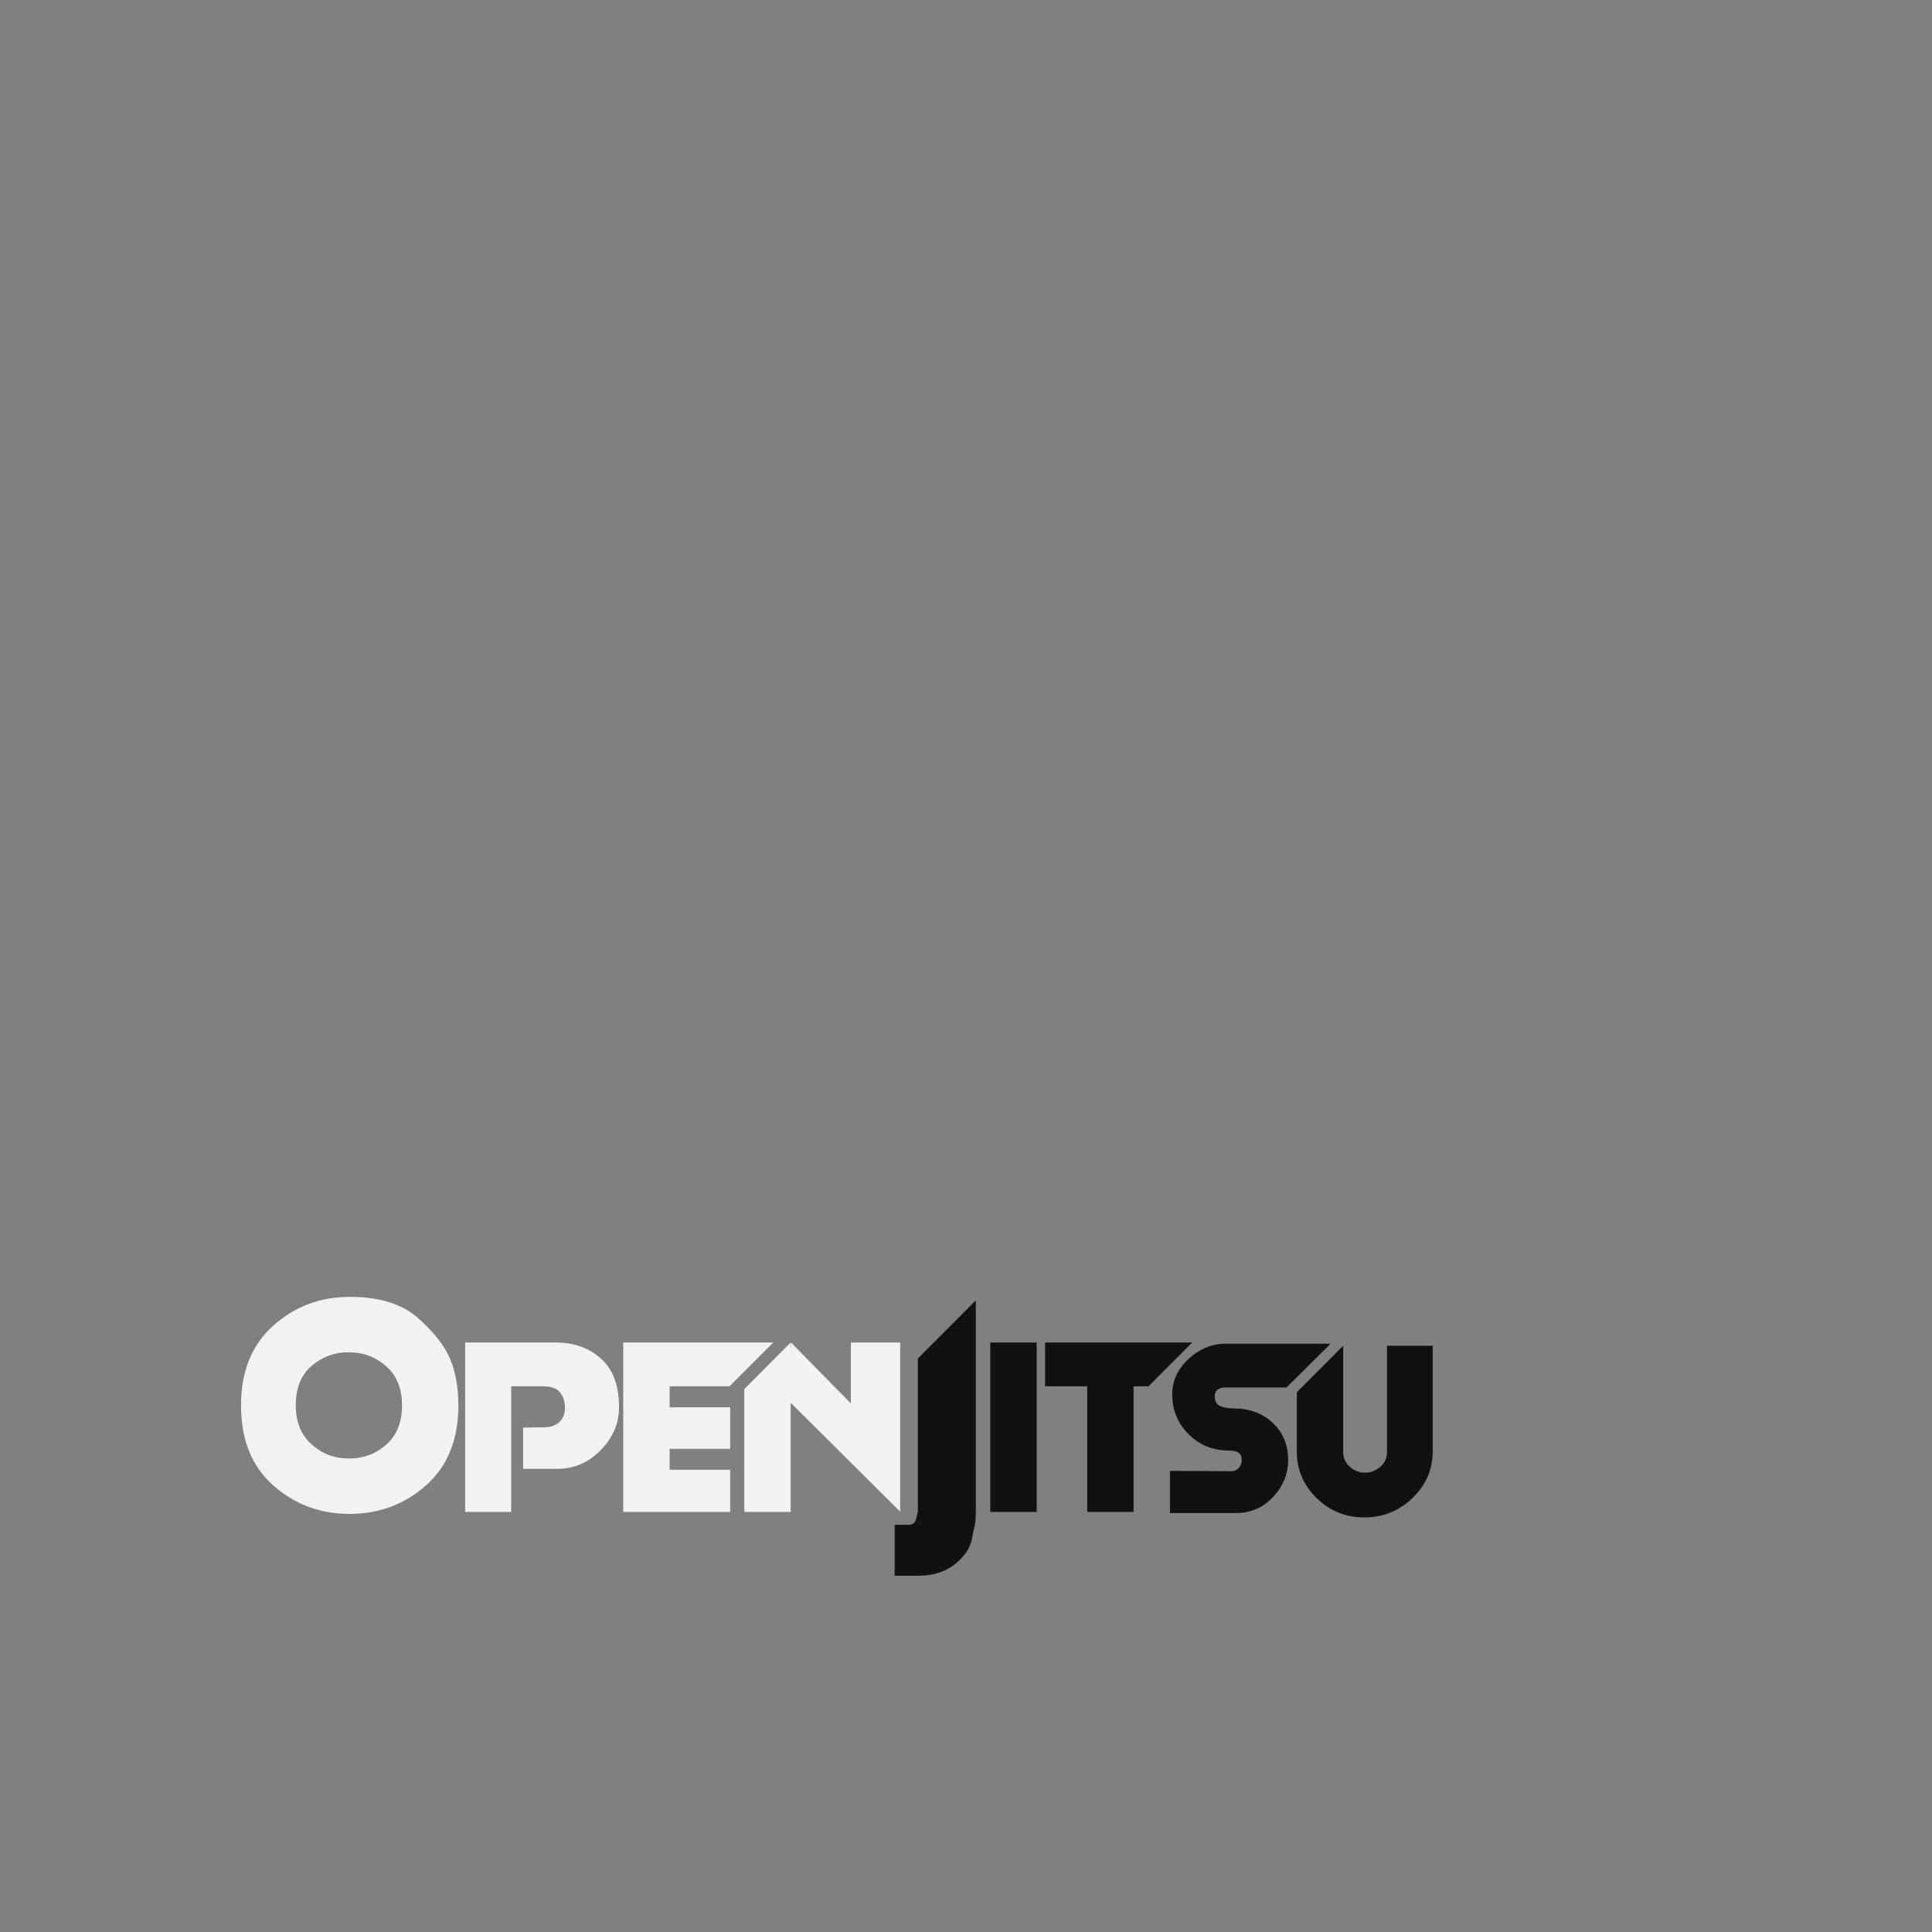<?xml version="1.0" encoding="utf-8"?>
<!-- Generator: Adobe Illustrator 16.0.0, SVG Export Plug-In . SVG Version: 6.00 Build 0)  -->
<!DOCTYPE svg PUBLIC "-//W3C//DTD SVG 1.1//EN" "http://www.w3.org/Graphics/SVG/1.1/DTD/svg11.dtd">
<svg version="1.1" xmlns="http://www.w3.org/2000/svg" xmlns:xlink="http://www.w3.org/1999/xlink" x="0px" y="0px" width="3000px"
	 height="3000px" viewBox="0 0 3000 3000" enable-background="new 0 0 3000 3000" xml:space="preserve">
<rect x="0" y="0" width="3000" height="3000" fill="#808080" stroke="none"/>
<g id="Layer_2" display="none">
	<rect y="945.473" display="inline" fill="#666666" width="3000" height="2054.527"/>
</g>
<g id="Layer_1">
	<g>
		<path fill="#F2F2F2" d="M711.763,2182.273c0,53-16.672,94.336-50,124c-33.336,29.672-73,44.5-119,44.5
			c-45.672,0-85.172-14.75-118.5-44.25c-33.336-29.5-50-70.914-50-124.25c0-52.664,16.664-93.914,50-123.75
			c33.328-29.828,73-44.75,119-44.75s81.414,11.086,106.25,33.25c24.828,22.172,41.414,43.422,49.75,63.75
			C707.591,2131.109,711.763,2154.945,711.763,2182.273z M459.263,2182.273c0,25.672,8.164,45.836,24.5,60.5
			c16.328,14.672,35.828,22,58.5,22c22,0,41.164-7.164,57.5-21.5c16.328-14.328,24.5-34.664,24.5-61c0-26-8.172-46.25-24.5-60.75
			c-16.336-14.5-35.836-21.75-58.5-21.75c-22,0-41.172,7.086-57.5,21.25C467.427,2135.195,459.263,2155.609,459.263,2182.273z"/>
		<path fill="#F2F2F2" d="M722.261,2156.961v-72.313h71.5v263.125h-71.5V2156.961z M863.261,2084.648c28,0,51.328,8.344,70,25.016
			c18.664,16.68,28,41.859,28,75.547c0,25.016-9.5,47.203-28.5,66.547s-41.5,29.016-67.5,29.016h-53v-64l32.5-0.5
			c10.328,0,18.328-2.773,24-8.328c5.664-5.555,8.5-12.711,8.5-21.461c0-10.102-2.586-18.266-7.75-24.492
			c-5.172-6.227-13.586-9.344-25.25-9.344h-50.5v-68H863.261z"/>
		<path fill="#F2F2F2" d="M967.754,2156.961v-72.313h72v68.289v194.836h-72V2156.961z M1015.754,2185.273h118v64.5h-94
			L1015.754,2185.273z M1019.754,2282.273h114v65.5h-94L1019.754,2282.273z M1021.754,2152.648l18-68h161l-68,68H1021.754z"/>
		<path fill="#F2F2F2" d="M1155.75,2156.961l72-72.313v263.125h-72V2156.961z M1397.75,2347.273l-173-172.078l3.5-90.547l93,94.625
			v-94.625h76.5V2347.273z"/>
		<path fill="#111111" d="M1425.247,2347.711v-238.273l90-90.289v328.367c0,6.68-0.336,12.523-1,17.539
			c-1.672,7.016-3.422,15.461-5.25,25.32c-1.836,9.859-7.172,19.547-16,29.078c-8.836,9.523-18.836,16.461-30,20.805
			c-11.172,4.344-23.586,6.516-37.25,6.516h-36.5v-79h21c5.672,0,9.5-2.18,11.5-6.523L1425.247,2347.711z"/>
		<path fill="#111111" d="M1537.746,2084.648h72v263.125h-72V2084.648z"/>
		<path fill="#111111" d="M1622.86,2152.648v-68h228.344l-67.805,68H1622.86z M1688.204,2152.773l72-68.125v68.289v194.836h-72
			V2152.773z"/>
		<path fill="#111111" d="M1914.7,2186.961c25.328,0,45.914,7.523,61.75,22.57c15.828,15.047,23.75,34.109,23.75,57.172
			c0,22.07-7.836,41.383-23.5,57.93c-15.672,16.555-34.672,24.828-57,24.828h-62.5h-40.5v-65.5l96,0.5c4.328,0,8-1.773,11-5.328
			s4.5-7.703,4.5-12.453c0-9.477-6.336-14.219-19-14.219c-25.672,0-46.922-8.523-63.75-25.578
			c-16.836-17.047-25.25-37.609-25.25-61.688c0-21.063,8.5-39.445,25.5-55.164c17-15.711,36.5-23.57,58.5-23.57h162l-68.5,68h-96
			c-4,0-7.586,1.102-10.75,3.305c-3.172,2.203-4.75,5.5-4.75,9.898c0,7.453,2.5,12.531,7.5,15.234
			C1900.028,2185.609,1907.028,2186.961,1914.7,2186.961z"/>
		<path fill="#111111" d="M2224.697,2254.031c0,27.734-10.422,51.711-31.25,71.922c-20.836,20.219-45.922,30.32-75.25,30.32
			c-28.672,0-53.25-10.023-73.75-30.07s-30.75-44.102-30.75-72.172v-92.211l72-72.172v165.023c0,9.031,3.414,16.633,10.25,22.82
			c6.828,6.188,14.75,9.281,23.75,9.281c8.664,0,16.5-3.008,23.5-9.023s10.5-13.711,10.5-23.078v-165.023h71v35.586V2254.031z"/>
	</g>
	<g display="none">
		<path display="inline" fill="#F2F2F2" d="M711.763,1630.273c0,53-16.672,94.336-50,124c-33.336,29.672-73,44.5-119,44.5
			c-45.672,0-85.172-14.75-118.5-44.25c-33.336-29.5-50-70.914-50-124.25c0-52.664,16.664-93.914,50-123.75
			c33.328-29.828,73-44.75,119-44.75s81.414,11.086,106.25,33.25c24.828,22.172,41.414,43.422,49.75,63.75
			C707.591,1579.109,711.763,1602.945,711.763,1630.273z M459.263,1630.273c0,25.672,8.164,45.836,24.5,60.5
			c16.328,14.672,35.828,22,58.5,22c22,0,41.164-7.164,57.5-21.5c16.328-14.328,24.5-34.664,24.5-61c0-26-8.172-46.25-24.5-60.75
			c-16.336-14.5-35.836-21.75-58.5-21.75c-22,0-41.172,7.086-57.5,21.25C467.427,1583.195,459.263,1603.609,459.263,1630.273z"/>
		<path display="inline" fill="#F2F2F2" d="M722.261,1604.961v-72.313h71.5v263.125h-71.5V1604.961z M863.261,1532.648
			c28,0,51.328,8.344,70,25.016c18.664,16.68,28,41.859,28,75.547c0,25.016-9.5,47.203-28.5,66.547s-41.5,29.016-67.5,29.016h-53
			v-64l32.5-0.5c10.328,0,18.328-2.773,24-8.328c5.664-5.555,8.5-12.711,8.5-21.461c0-10.102-2.586-18.266-7.75-24.492
			c-5.172-6.227-13.586-9.344-25.25-9.344h-50.5v-68H863.261z"/>
		<path display="inline" fill="#F2F2F2" d="M967.754,1604.961v-72.313h72v68.289v194.836h-72V1604.961z M1039.754,1633.273h94v64.5
			h-94V1633.273z M1039.754,1730.273h94v65.5h-94V1730.273z M1039.754,1600.938v-68.289h161l-68,68L1039.754,1600.938z"/>
		<path display="inline" fill="#F2F2F2" d="M1155.75,1604.961l72-72.313v263.125h-72V1604.961z M1397.75,1795.273l-170-168.273
			v-94.352l93.5,94.625v-94.625h76.5V1795.273z"/>
		<path display="inline" fill="#111111" d="M1425.246,1795.711v-238.273l90-90.289v328.367c0,6.68-0.336,12.523-1,17.539
			c-1.672,7.016-3.422,15.461-5.25,25.32c-1.836,9.859-7.172,19.547-16,29.078c-8.836,9.523-18.836,16.461-30,20.805
			c-11.172,4.344-23.586,6.516-37.25,6.516h-36.5v-79h21c5.672,0,9.5-2.18,11.5-6.523L1425.246,1795.711z"/>
		<path display="inline" fill="#111111" d="M1537.746,1532.648h72v263.125h-72V1532.648z"/>
		<path display="inline" fill="#111111" d="M1622.86,1600.648v-68h228.344l-67.805,68H1622.86z M1688.25,1600.648h34.083h37.75
			l0.121,195.125h-72L1688.25,1600.648z"/>
		<path display="inline" fill="#111111" d="M1914.7,1634.961c25.328,0,45.914,7.523,61.75,22.57
			c15.828,15.047,23.75,34.109,23.75,57.172c0,22.07-7.836,41.383-23.5,57.93c-15.672,16.555-34.672,24.828-57,24.828h-62.5h-40.5
			v-65.5l96,0.5c4.328,0,8-1.773,11-5.328s4.5-7.703,4.5-12.453c0-9.477-6.336-14.219-19-14.219
			c-25.672,0-46.922-8.523-63.75-25.578c-16.836-17.047-25.25-37.609-25.25-61.688c0-21.063,8.5-39.445,25.5-55.164
			c17-15.711,36.5-23.57,58.5-23.57h162l-68.5,68h-96c-4,0-7.586,1.102-10.75,3.305c-3.172,2.203-4.75,5.5-4.75,9.898
			c0,7.453,2.5,12.531,7.5,15.234C1900.028,1633.609,1907.028,1634.961,1914.7,1634.961z"/>
		<path display="inline" fill="#111111" d="M2224.697,1702.031c0,27.734-10.422,51.711-31.25,71.922
			c-20.836,20.219-45.922,30.32-75.25,30.32c-28.672,0-53.25-10.023-73.75-30.07s-30.75-44.102-30.75-72.172v-92.211l72-72.172
			v165.023c0,9.031,3.414,16.633,10.25,22.82c6.828,6.188,14.75,9.281,23.75,9.281c8.664,0,16.5-3.008,23.5-9.023
			s10.5-13.711,10.5-23.078v-165.023h71v35.586V1702.031z"/>
	</g>
</g>
</svg>
